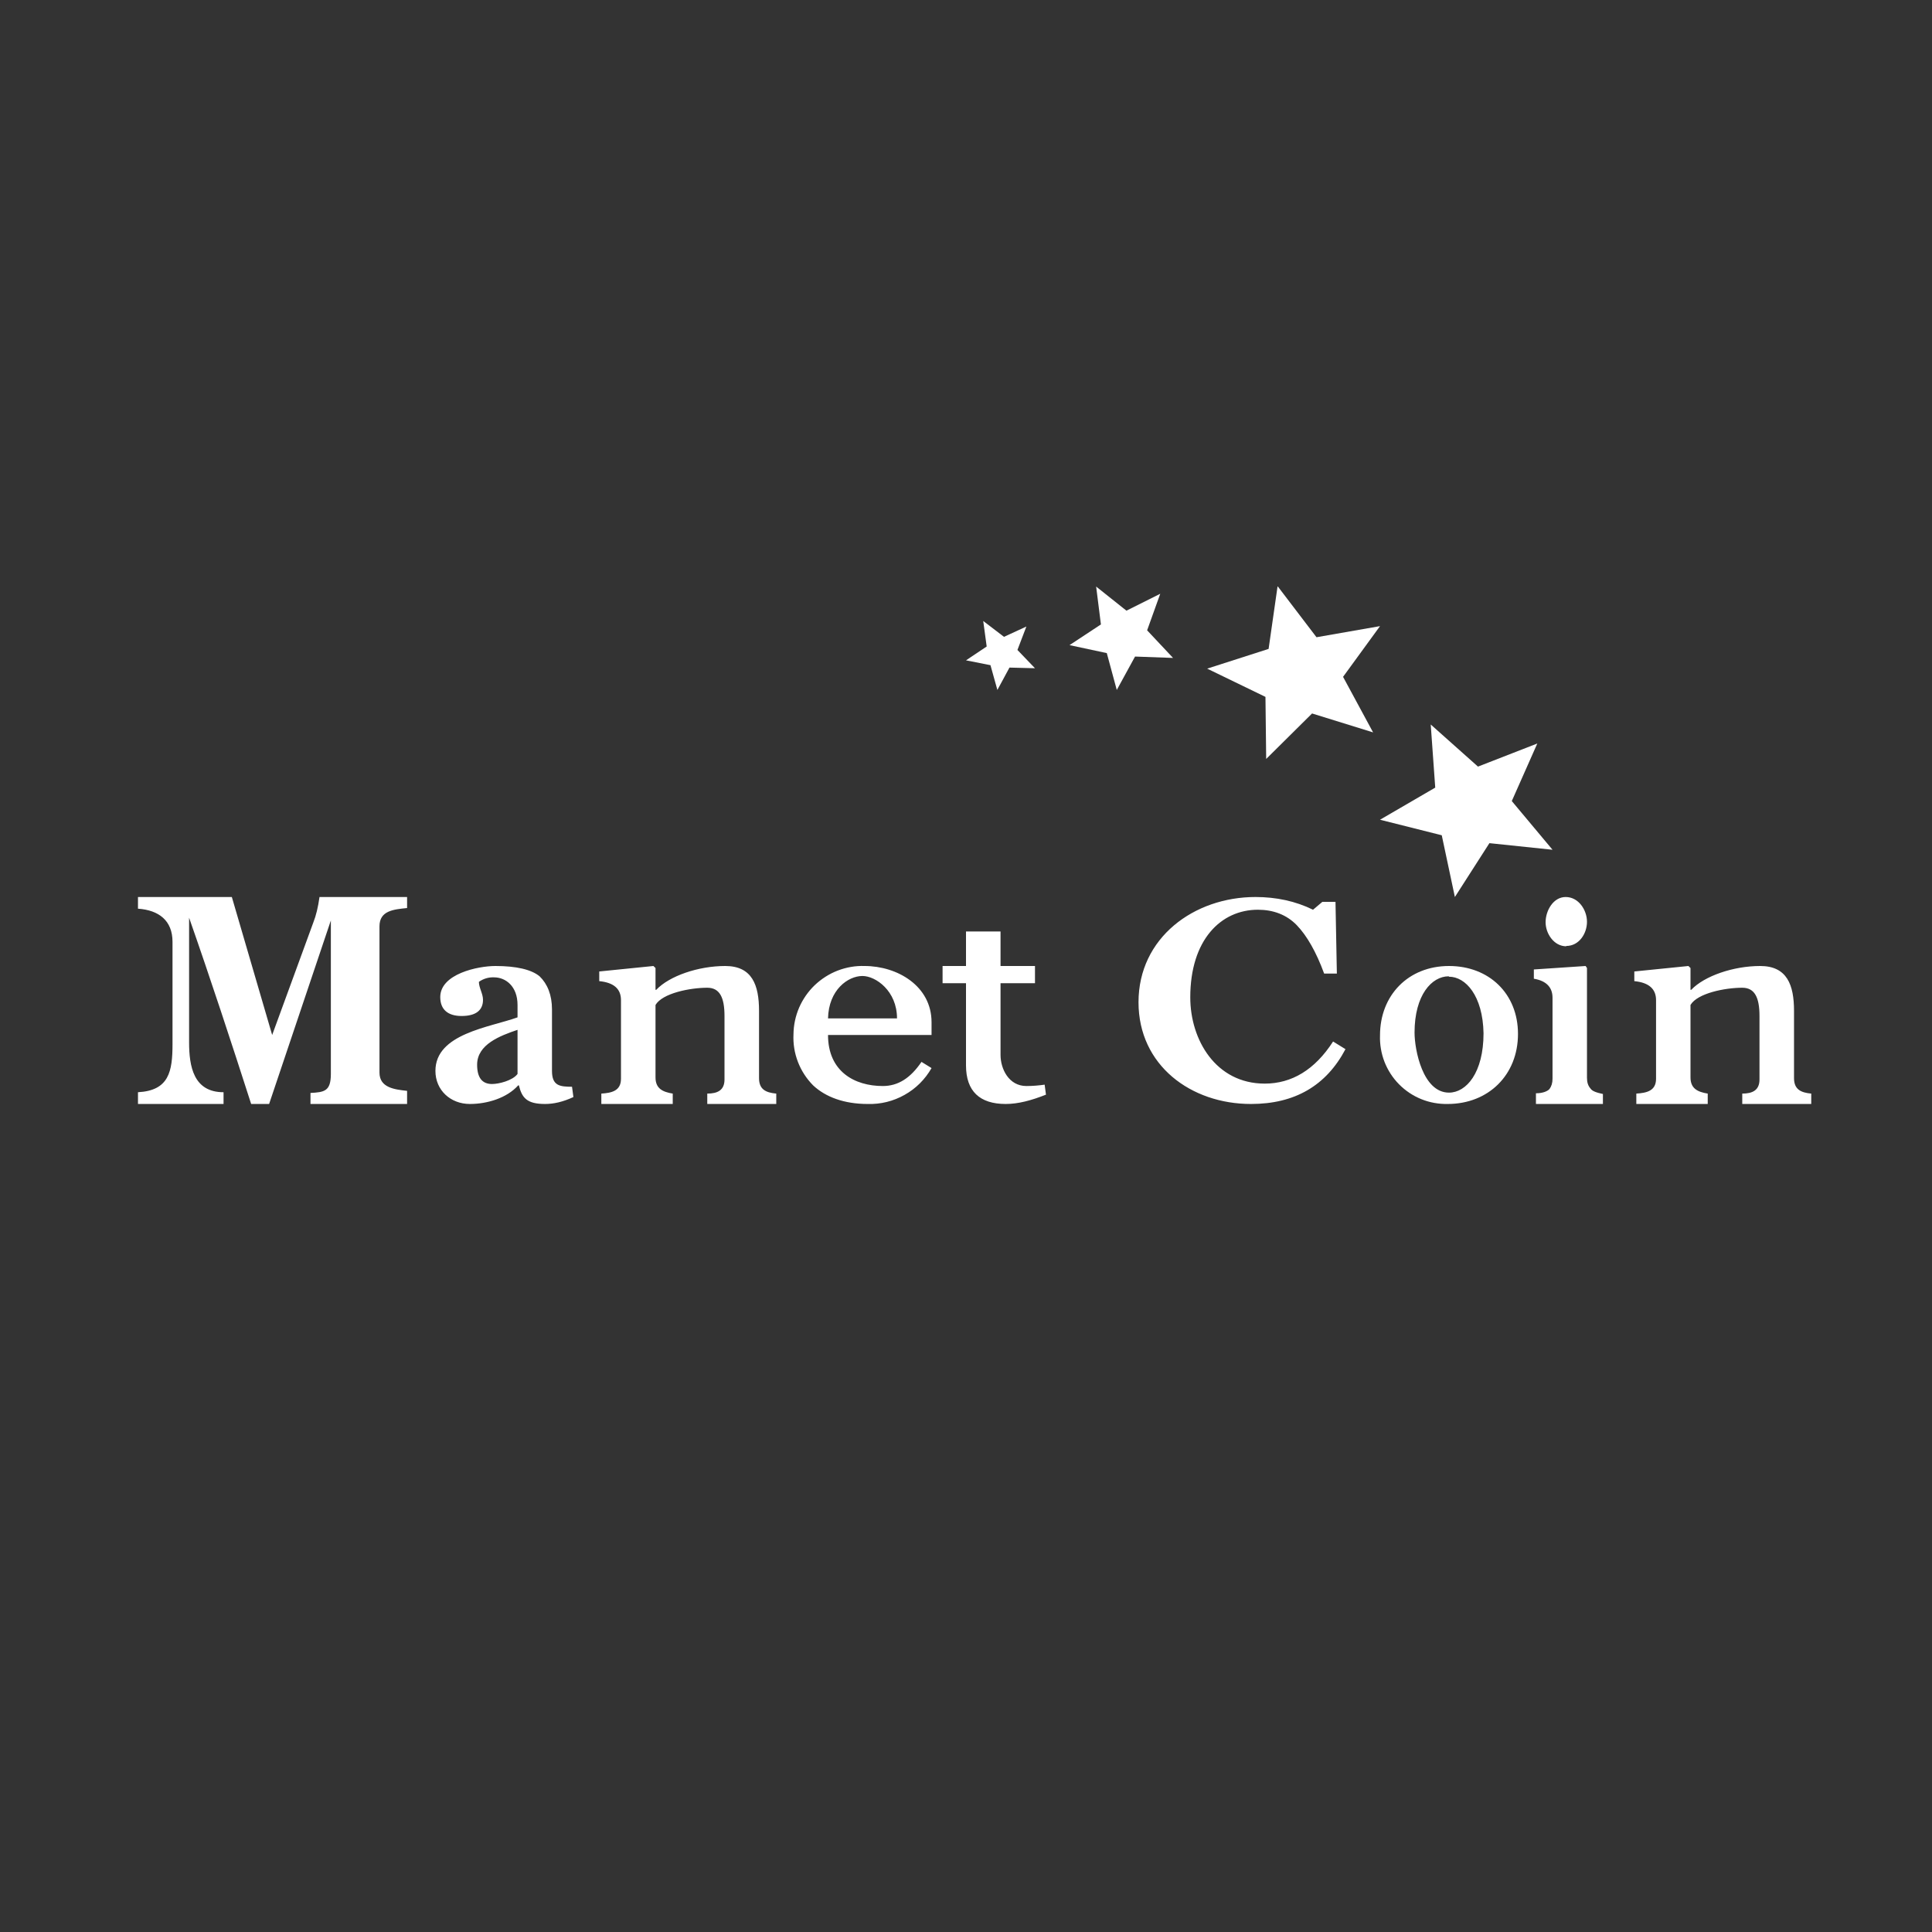 <svg width="24" height="24" viewBox="0 0 24 24" fill="none" xmlns="http://www.w3.org/2000/svg">
<rect x="0" y="0" width="24" height="24" fill="#333333" stroke="none"/>
<path d="M3.857 13.714V13.577C4.029 13.568 4.11 13.556 4.11 13.341V11.434L3.343 13.714H3.12C2.872 12.943 2.619 12.171 2.349 11.4V12.947C2.349 13.247 2.404 13.568 2.777 13.568V13.714H1.714V13.568C2.1 13.547 2.143 13.311 2.143 12.968V11.7C2.143 11.434 1.972 11.306 1.714 11.288V11.143H2.88L3.381 12.857L3.892 11.46C3.926 11.374 3.951 11.271 3.969 11.143H5.057V11.28C4.894 11.297 4.714 11.31 4.714 11.507V13.324C4.714 13.513 4.903 13.534 5.057 13.551V13.714H3.857ZM7.123 13.628C6.994 13.688 6.879 13.714 6.771 13.714C6.549 13.714 6.484 13.641 6.446 13.483H6.437C6.296 13.641 6.051 13.714 5.837 13.714C5.597 13.714 5.409 13.543 5.409 13.303C5.409 12.84 6.082 12.763 6.429 12.638V12.484C6.429 12.253 6.283 12.141 6.137 12.141C6.07 12.138 6.003 12.158 5.949 12.197C5.949 12.27 6 12.343 6 12.42C6 12.548 5.914 12.621 5.734 12.621C5.563 12.621 5.469 12.54 5.469 12.386C5.469 12.098 5.936 12 6.154 12C6.412 12 6.6 12.043 6.703 12.128C6.801 12.223 6.857 12.36 6.857 12.54V13.303C6.857 13.487 6.952 13.5 7.106 13.5L7.123 13.628ZM6.429 12.793C6.214 12.866 5.927 12.973 5.927 13.226C5.927 13.384 5.987 13.466 6.112 13.466C6.197 13.466 6.369 13.423 6.429 13.341V12.793ZM8.786 13.714V13.585C8.914 13.585 9 13.543 9 13.41V12.621C9 12.39 8.94 12.27 8.786 12.27C8.572 12.27 8.229 12.338 8.143 12.484V13.384C8.143 13.521 8.229 13.564 8.357 13.585V13.714H7.47V13.585C7.599 13.577 7.714 13.551 7.714 13.401V12.424C7.714 12.287 7.629 12.206 7.444 12.188V12.068L8.117 12L8.143 12.025V12.296H8.152C8.314 12.124 8.674 12 9.009 12C9.343 12 9.429 12.236 9.429 12.557V13.393C9.429 13.534 9.514 13.573 9.643 13.585V13.714H8.786ZM21.643 13.714V13.585C21.771 13.585 21.857 13.543 21.857 13.41V12.621C21.857 12.39 21.797 12.27 21.643 12.27C21.429 12.27 21.086 12.338 21 12.484V13.384C21 13.521 21.086 13.564 21.214 13.585V13.714H20.327V13.585C20.456 13.577 20.572 13.551 20.572 13.401V12.424C20.572 12.287 20.486 12.206 20.302 12.188V12.068L20.974 12L21 12.025V12.296H21.009C21.172 12.124 21.532 12 21.866 12C22.2 12 22.286 12.236 22.286 12.557V13.393C22.286 13.534 22.372 13.573 22.5 13.585V13.714H21.643ZM11.572 13.268C11.492 13.408 11.377 13.523 11.237 13.601C11.097 13.68 10.939 13.719 10.779 13.714C10.487 13.714 10.256 13.628 10.101 13.483C10.019 13.4 9.954 13.301 9.912 13.191C9.87 13.082 9.851 12.965 9.857 12.848C9.858 12.734 9.882 12.622 9.927 12.517C9.973 12.412 10.038 12.318 10.12 12.239C10.203 12.16 10.3 12.098 10.406 12.057C10.513 12.016 10.626 11.996 10.74 12C11.147 12 11.572 12.248 11.572 12.698V12.857H10.286C10.286 13.311 10.616 13.491 10.967 13.491C11.156 13.491 11.31 13.393 11.447 13.191L11.572 13.268ZM11.143 12.651C11.143 12.308 10.877 12.124 10.714 12.124C10.534 12.124 10.294 12.296 10.286 12.651H11.143ZM16.714 13.033C16.474 13.487 16.084 13.714 15.54 13.714C14.794 13.714 14.143 13.234 14.143 12.45C14.143 11.648 14.833 11.143 15.596 11.143C15.853 11.143 16.093 11.194 16.311 11.301L16.427 11.203H16.59L16.607 12.094H16.449C16.35 11.824 16.234 11.623 16.11 11.494C15.982 11.361 15.814 11.301 15.626 11.301C15.167 11.301 14.786 11.674 14.786 12.39C14.786 12.917 15.103 13.461 15.711 13.461C16.046 13.461 16.333 13.29 16.56 12.938L16.714 13.033ZM12.994 13.598C12.81 13.671 12.647 13.714 12.493 13.714C12.171 13.714 12 13.556 12 13.234V12.214H11.709V12H12V11.571H12.429V12H12.857V12.214H12.429V13.105C12.429 13.277 12.531 13.491 12.75 13.491C12.836 13.491 12.913 13.483 12.977 13.474L12.994 13.603V13.598Z" fill="white"/>
<path d="M17.773 9L18.36 9.523L19.097 9.236L18.78 9.951L19.286 10.556L18.502 10.474L18.073 11.143L17.91 10.376L17.143 10.183L17.829 9.784L17.773 9Z" fill="white"/>
<path d="M15.874 7.286L16.354 7.916L17.143 7.778L16.684 8.408L17.057 9.098L16.299 8.863L15.729 9.428L15.72 8.657L14.996 8.306L15.759 8.061L15.87 7.286H15.874Z" fill="white"/>
<path d="M13.616 7.286L13.993 7.586L14.413 7.376L14.25 7.83L14.572 8.173L14.1 8.156L13.873 8.571L13.749 8.113L13.286 8.014L13.676 7.757L13.616 7.281V7.286Z" fill="white"/>
<path d="M12.214 7.714L12.472 7.911L12.75 7.783L12.639 8.074L12.857 8.301L12.54 8.293L12.39 8.571L12.304 8.263L12 8.203L12.257 8.031L12.214 7.714Z" fill="white"/>
<path d="M17.983 13.714C17.871 13.716 17.759 13.696 17.656 13.654C17.552 13.612 17.458 13.549 17.379 13.469C17.3 13.389 17.239 13.294 17.198 13.189C17.158 13.085 17.139 12.973 17.143 12.861C17.143 12.364 17.494 12 18 12C18.497 12 18.857 12.343 18.857 12.844C18.857 13.354 18.489 13.714 17.983 13.714ZM17.996 12.128C17.786 12.128 17.572 12.36 17.572 12.827C17.572 13.041 17.674 13.573 18 13.573C18.214 13.573 18.429 13.328 18.429 12.835C18.42 12.368 18.206 12.133 18 12.133L17.996 12.128ZM19.457 11.755C19.303 11.755 19.2 11.597 19.2 11.456C19.2 11.314 19.294 11.143 19.449 11.143C19.611 11.143 19.714 11.306 19.714 11.451C19.714 11.597 19.616 11.751 19.457 11.751V11.755ZM19.08 13.581C19.166 13.581 19.221 13.556 19.247 13.53C19.273 13.495 19.286 13.453 19.286 13.401V12.394C19.286 12.265 19.209 12.184 19.054 12.158V12.043L19.697 12L19.714 12.025V13.388C19.714 13.444 19.727 13.487 19.757 13.521C19.779 13.556 19.834 13.573 19.912 13.59V13.714H19.08V13.581Z" fill="white"/>
</svg>

